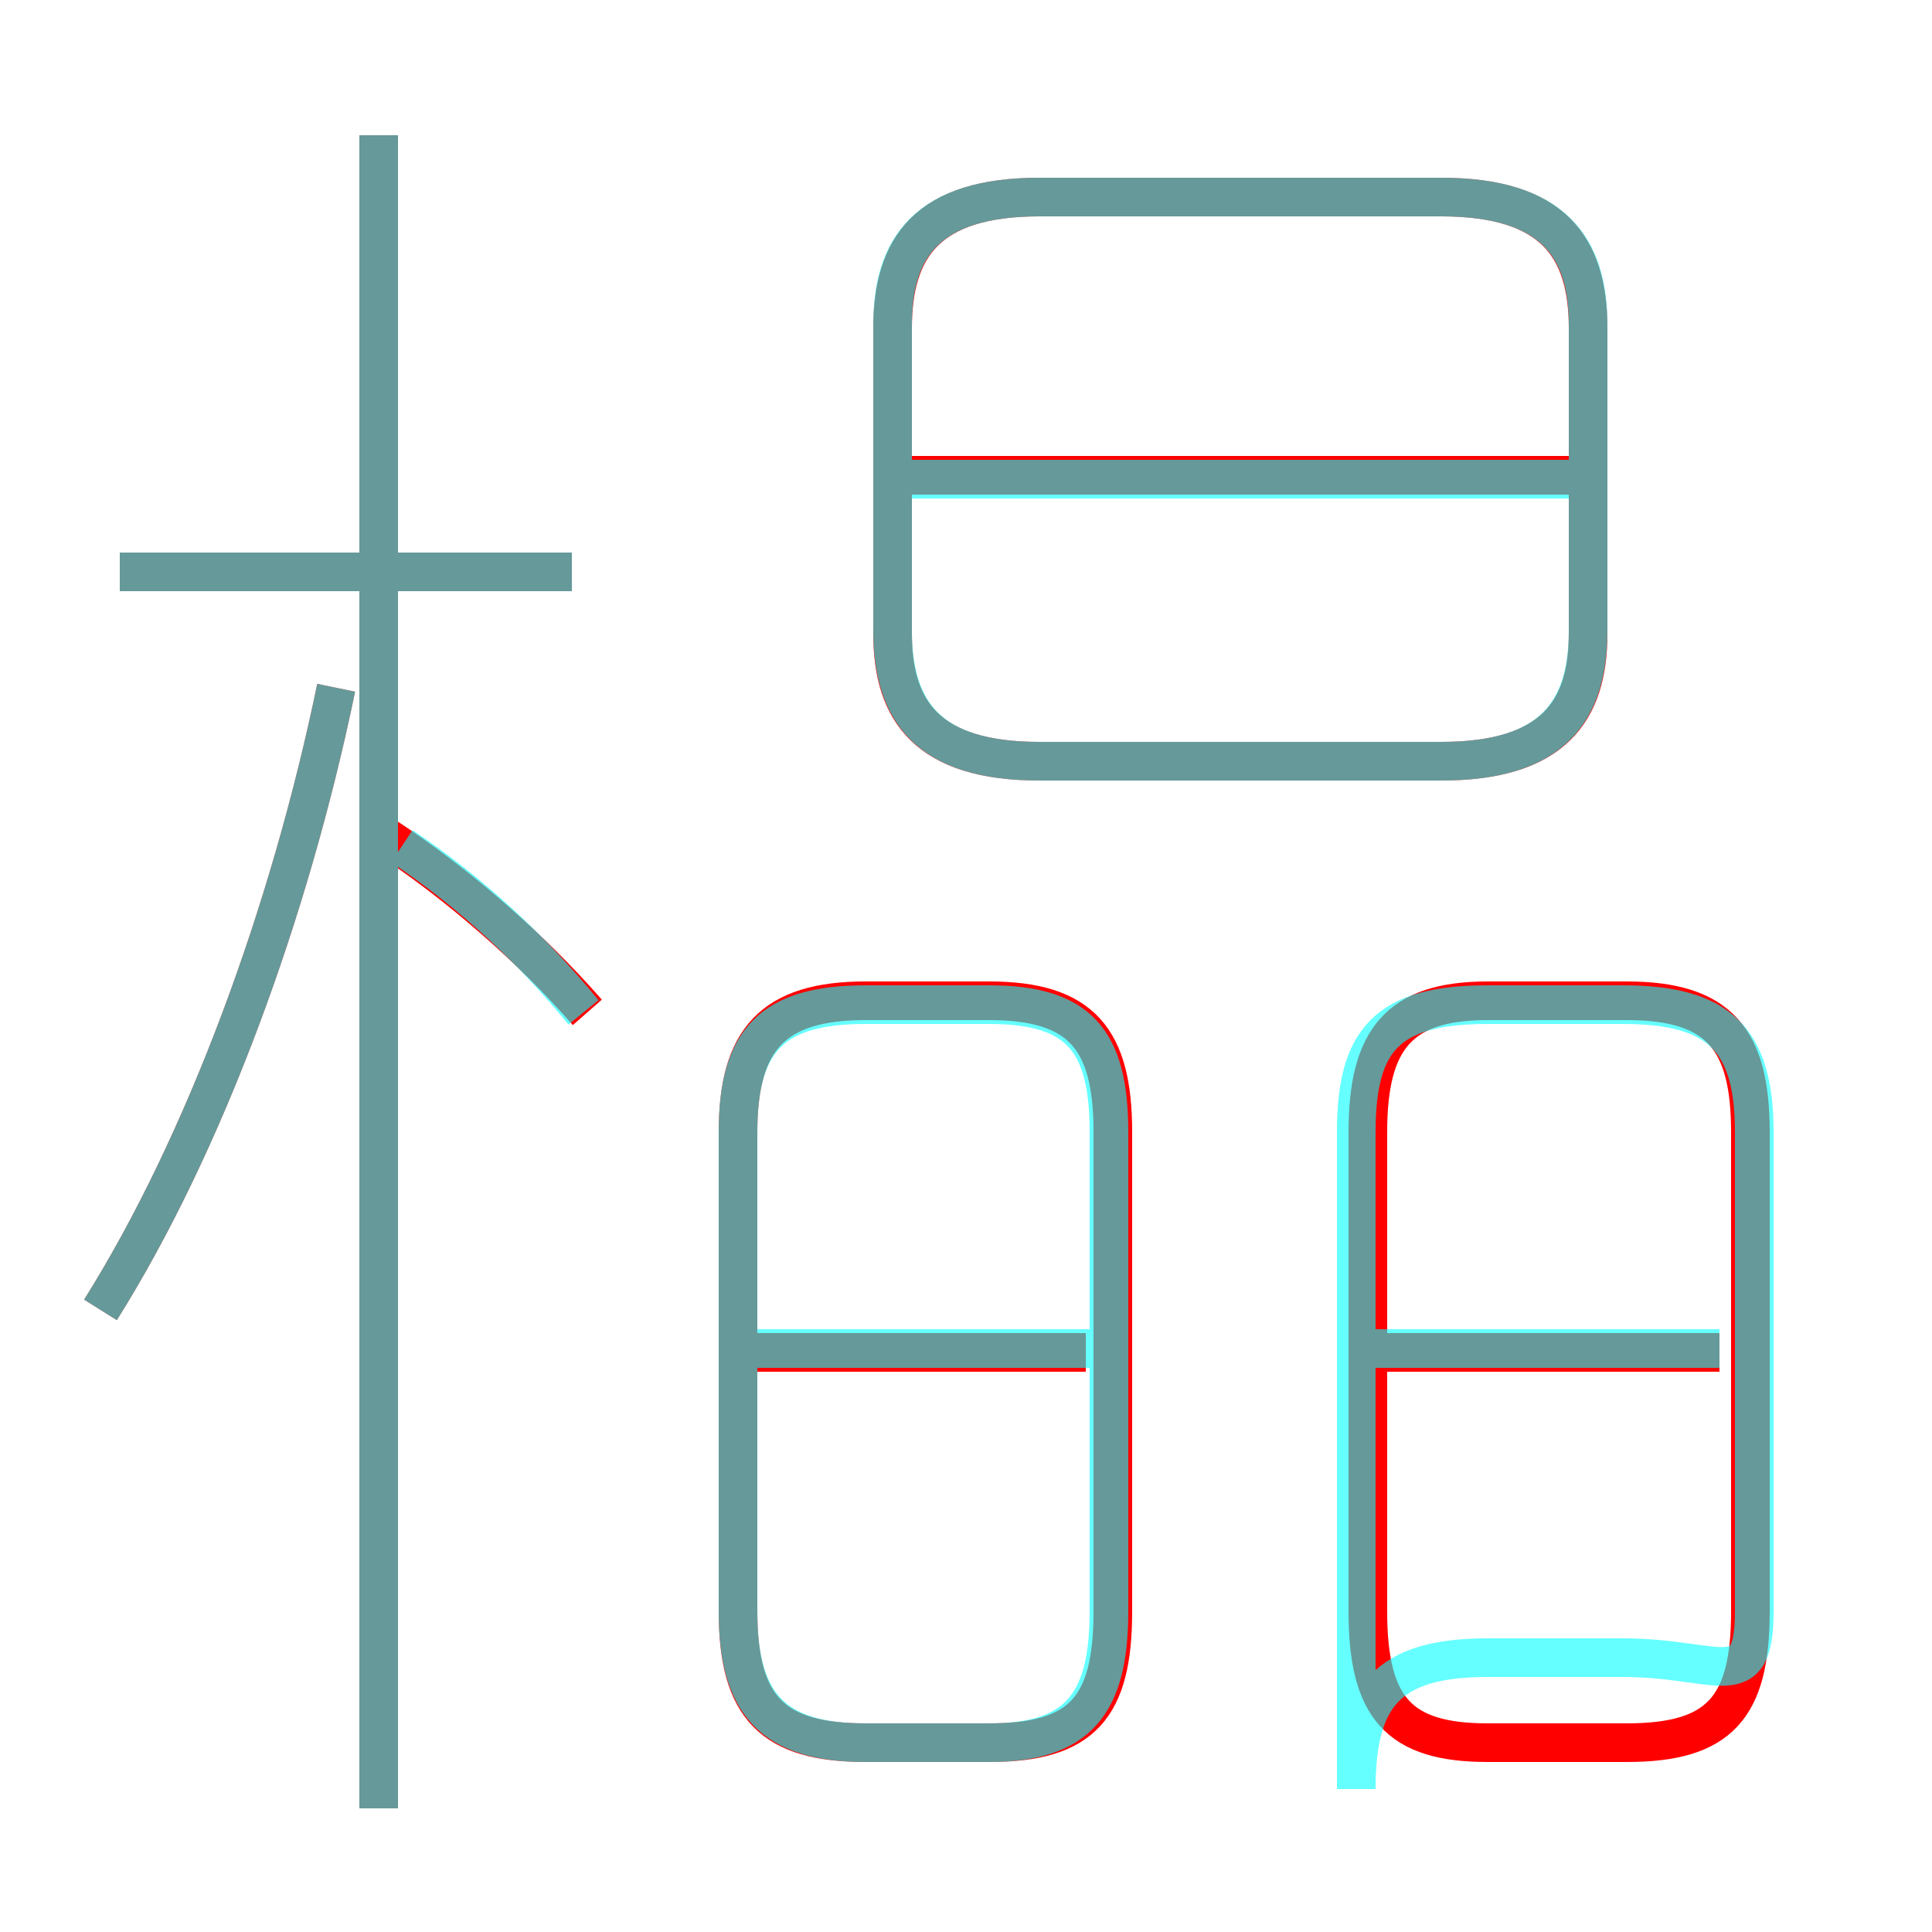 <?xml version='1.0' encoding='utf8'?>
<svg viewBox="0.0 -6.0 50.0 50.0" version="1.1" xmlns="http://www.w3.org/2000/svg">
<rect x="0.0" y="-6.0" width="50.0" height="50.0" fill="#333333" stroke="none"/>
<rect x="-1000" y="-1000" width="2000" height="2000" stroke="white" fill="white"/>
<g style="fill:none;stroke:rgba(255, 0, 0, 1);  stroke-width:1"><path d="M 26.9 -24.3 L 37.3 -24.3 C 40.2 -24.3 41.1 -25.6 41.1 -27.6 L 41.1 -35.5 C 41.1 -37.6 40.2 -38.9 37.3 -38.9 L 26.9 -38.9 C 24.0 -38.9 23.1 -37.6 23.1 -35.5 L 23.1 -27.6 C 23.1 -25.6 24.0 -24.3 26.9 -24.3 Z M 2.6 -10.1 C 5.3 -14.4 7.5 -20.4 8.7 -26.2 M 9.8 2.8 L 9.8 -40.5 M 28.8 -2.3 L 28.8 -14.7 C 28.8 -17.1 28.0 -18.1 25.6 -18.1 L 22.4 -18.1 C 20.0 -18.1 19.1 -17.1 19.1 -14.7 L 19.1 -2.3 C 19.1 0.2 20.0 1.1 22.4 1.1 L 25.6 1.1 C 28.0 1.1 28.8 0.2 28.8 -2.3 Z M 28.1 -9.0 L 19.6 -9.0 M 15.2 -17.8 C 13.8 -19.4 11.9 -21.1 9.9 -22.4 M 14.8 -29.2 L 3.1 -29.2 M 35.4 -14.7 L 35.4 -2.3 C 35.4 0.2 36.2 1.1 38.5 1.1 L 42.1 1.1 C 44.5 1.1 45.3 0.2 45.3 -2.3 L 45.3 -14.7 C 45.3 -17.1 44.5 -18.1 42.1 -18.1 L 38.5 -18.1 C 36.2 -18.1 35.4 -17.1 35.4 -14.7 Z M 44.5 -9.0 L 35.8 -9.0 M 41.2 -31.7 L 23.1 -31.7" transform="translate(0.0 38.0)" />
</g>
<g style="fill:none;stroke:rgba(0, 255, 255, 0.6);  stroke-width:1">
<path d="M 26.9 -24.3 L 37.3 -24.3 C 40.2 -24.3 41.1 -25.6 41.1 -27.7 L 41.1 -35.6 C 41.1 -37.6 40.2 -38.9 37.3 -38.9 L 26.9 -38.9 C 24.0 -38.9 23.1 -37.6 23.1 -35.6 L 23.1 -27.7 C 23.1 -25.6 24.0 -24.3 26.9 -24.3 Z M 2.6 -10.1 C 5.3 -14.4 7.5 -20.4 8.7 -26.2 M 9.8 2.8 L 9.8 -40.5 M 15.1 -17.8 C 13.8 -19.4 12.2 -20.9 10.4 -22.1 M 28.9 -9.1 L 19.1 -9.1 M 22.4 1.1 L 25.6 1.1 C 27.9 1.1 28.7 0.1 28.7 -2.3 L 28.7 -14.7 C 28.7 -17.1 27.9 -18.0 25.6 -18.0 L 22.4 -18.0 C 20.0 -18.0 19.1 -17.1 19.1 -14.7 L 19.1 -2.3 C 19.1 0.1 20.0 1.1 22.4 1.1 Z M 14.8 -29.2 L 3.1 -29.2 M 42.0 -1.1 L 38.5 -1.1 C 35.9 -1.1 35.1 -0.1 35.1 2.3 L 35.1 -14.7 C 35.1 -17.1 35.9 -18.0 38.5 -18.0 L 42.0 -18.0 C 44.5 -18.0 45.4 -17.1 45.4 -14.7 L 45.4 -2.3 C 45.4 -0.1 44.5 -1.1 42.0 -1.1 Z M 44.5 -9.1 L 35.0 -9.1 M 40.9 -31.6 L 23.4 -31.6" transform="translate(0.0 38.0)" />
</g>
</svg>